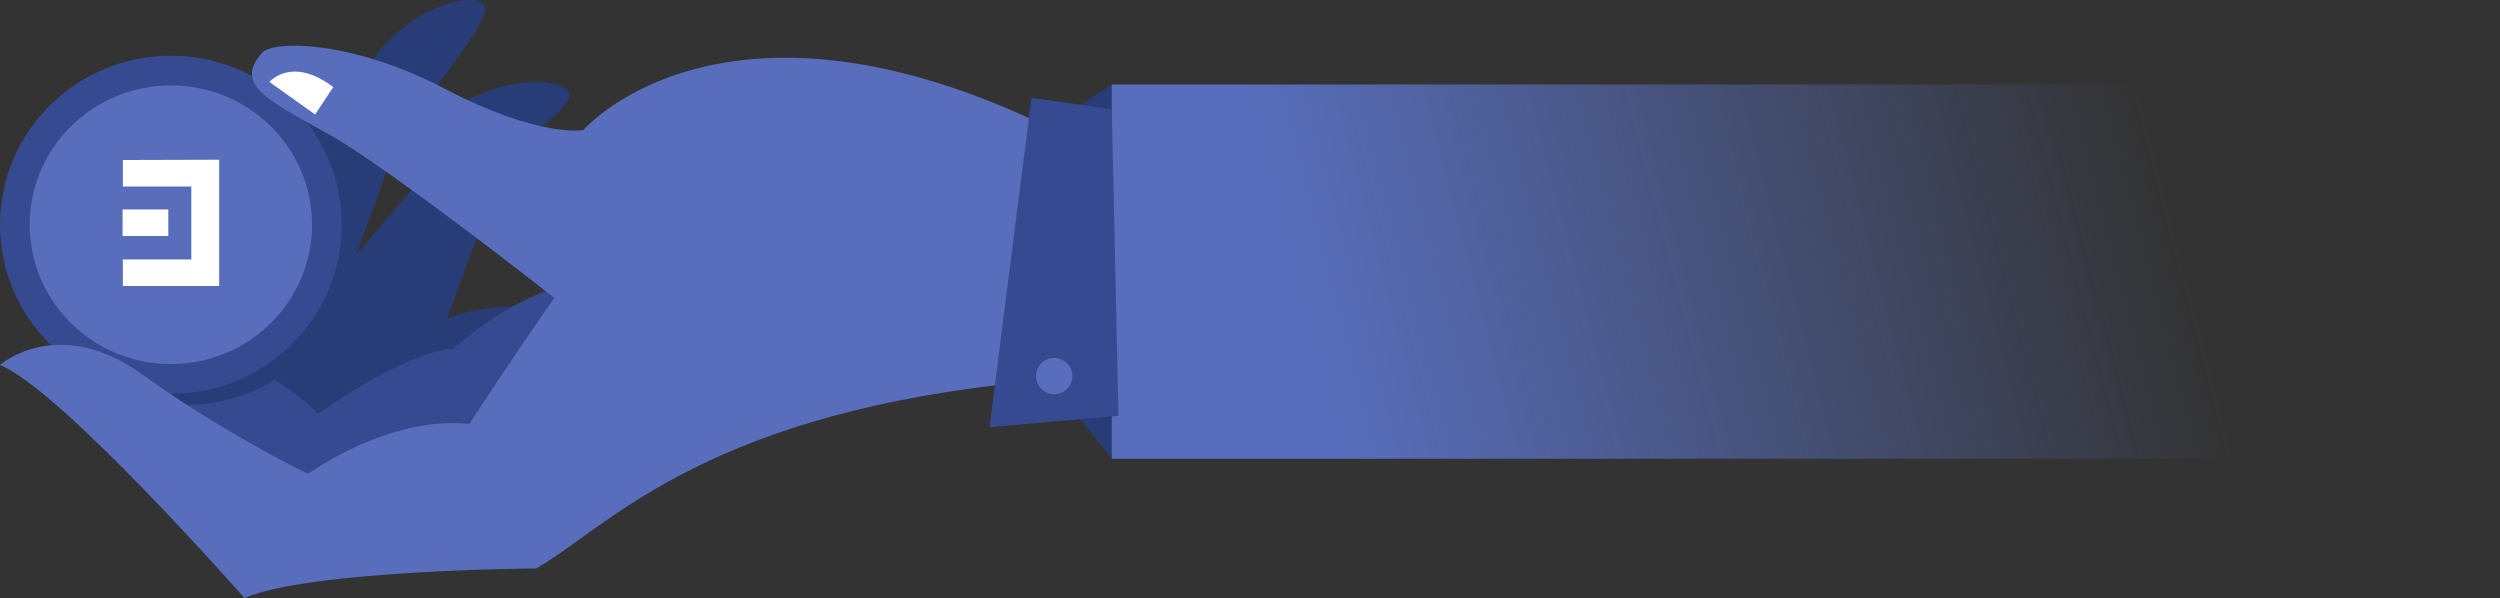 <svg width="673" height="161" viewBox="0 0 673 161" fill="none" xmlns="http://www.w3.org/2000/svg">
    <rect x="0" y="0" width="673" height="161" fill="#333333" stroke="none"/>
    <path d="M299.289 123.493L290.887 112.919V28.23L299.289 22.743V123.493Z" fill="#283D77" />
    <defs>
        <linearGradient id="paint0_linear_65_272" x1="301.264" y1="121.016" x2="582.465"
            y2="47.774" gradientUnits="userSpaceOnUse">
            <stop offset="0.201" stop-color="#586EBC" />
            <stop offset="1" stop-color="#586EBC" stop-opacity="0" />
        </linearGradient>
    </defs>
    <path d="M673 22.743H299.289V123.493H673V22.743Z" fill="url(#paint0_linear_65_272)" />
    <path
        d="M154.246 83.492C154.246 83.492 134.74 79.802 120.336 85.787L133.64 49.377L114.835 46.385L95.929 68.529L106.532 39.402L75.323 23.342L59.618 86.485L61.419 120.101C61.419 120.101 101.231 135.264 105.832 136.162C110.433 137.259 154.746 111.622 154.746 111.622L154.246 83.492Z"
        fill="#283D77" />
    <path
        d="M47.114 116.909L12.204 65.238C12.204 65.238 77.523 101.548 85.626 111.423C85.626 111.423 108.733 94.665 122.037 93.867C122.037 93.867 145.144 73.019 161.649 76.709C178.153 80.4 138.442 140.052 138.442 140.052L80.524 146.935L47.114 116.909Z"
        fill="#364A91" />
    <path
        d="M97.529 20.848C106.532 3.092 126.538 -2.693 130.039 1.097C133.54 4.788 116.335 22.843 112.534 31.222C108.633 39.502 97.529 20.848 97.529 20.848Z"
        fill="#283D77" />
    <path
        d="M50 109C75.405 109 96 88.405 96 63C96 37.595 75.405 17 50 17C24.595 17 4 37.595 4 63C4 88.405 24.595 109 50 109Z"
        fill="#283D77" />
    <path
        d="M46 106C71.405 106 92 85.629 92 60.5C92 35.371 71.405 15 46 15C20.595 15 0 35.371 0 60.5C0 85.629 20.595 106 46 106Z"
        fill="#364A91" />
    <path
        d="M46 98C66.987 98 84 81.211 84 60.5C84 39.789 66.987 23 46 23C25.013 23 8 39.789 8 60.5C8 81.211 25.013 98 46 98Z"
        fill="#586EBC" />
    <path
        d="M59 43V77H33.073V69.854H51.499V50.221H33.073V43.075L59 43ZM45.308 56.389V63.535H33V56.389C33.073 56.389 45.308 56.389 45.308 56.389Z"
        fill="white" />
    <path
        d="M116.234 34.315C129.938 19.95 150.945 20.349 153.145 24.838C155.446 29.427 133.64 41.696 127.538 48.579C121.336 55.462 116.234 34.315 116.234 34.315Z"
        fill="#283D77" />
    <path
        d="M270.38 103.443C187.556 112.82 162.748 142.645 144.343 153.02C144.343 153.02 83.125 153.419 65.82 161C65.82 161 16.405 104.839 0 98.256C0 98.256 15.505 84.49 38.211 100.75C60.718 116.909 82.925 127.583 82.925 127.583C82.925 127.583 104.431 111.822 126.338 114.116C126.338 114.116 140.942 91.872 149.244 80.201C149.244 80.201 104.831 45.287 88.626 36.21C72.421 27.133 62.719 22.843 70.621 14.165C73.622 10.873 94.728 10.773 119.836 23.94C145.143 37.207 157.047 35.013 157.047 35.013C157.047 35.013 194.258 -8.18 281.984 34.115L270.38 103.443Z"
        fill="#586EBC" />
    <path
        d="M89.727 23.442L84.825 30.823L72.522 22.045C72.621 22.045 78.423 14.963 89.727 23.442Z"
        fill="white" />
    <path d="M266.379 115.014L277.682 26.334L299.289 29.427L301.089 111.922L266.379 115.014Z"
        fill="#364A91" />
    <path
        d="M283.784 106.136C286.491 106.136 288.686 103.948 288.686 101.248C288.686 98.549 286.491 96.361 283.784 96.361C281.077 96.361 278.883 98.549 278.883 101.248C278.883 103.948 281.077 106.136 283.784 106.136Z"
        fill="#586EBC" />

</svg>